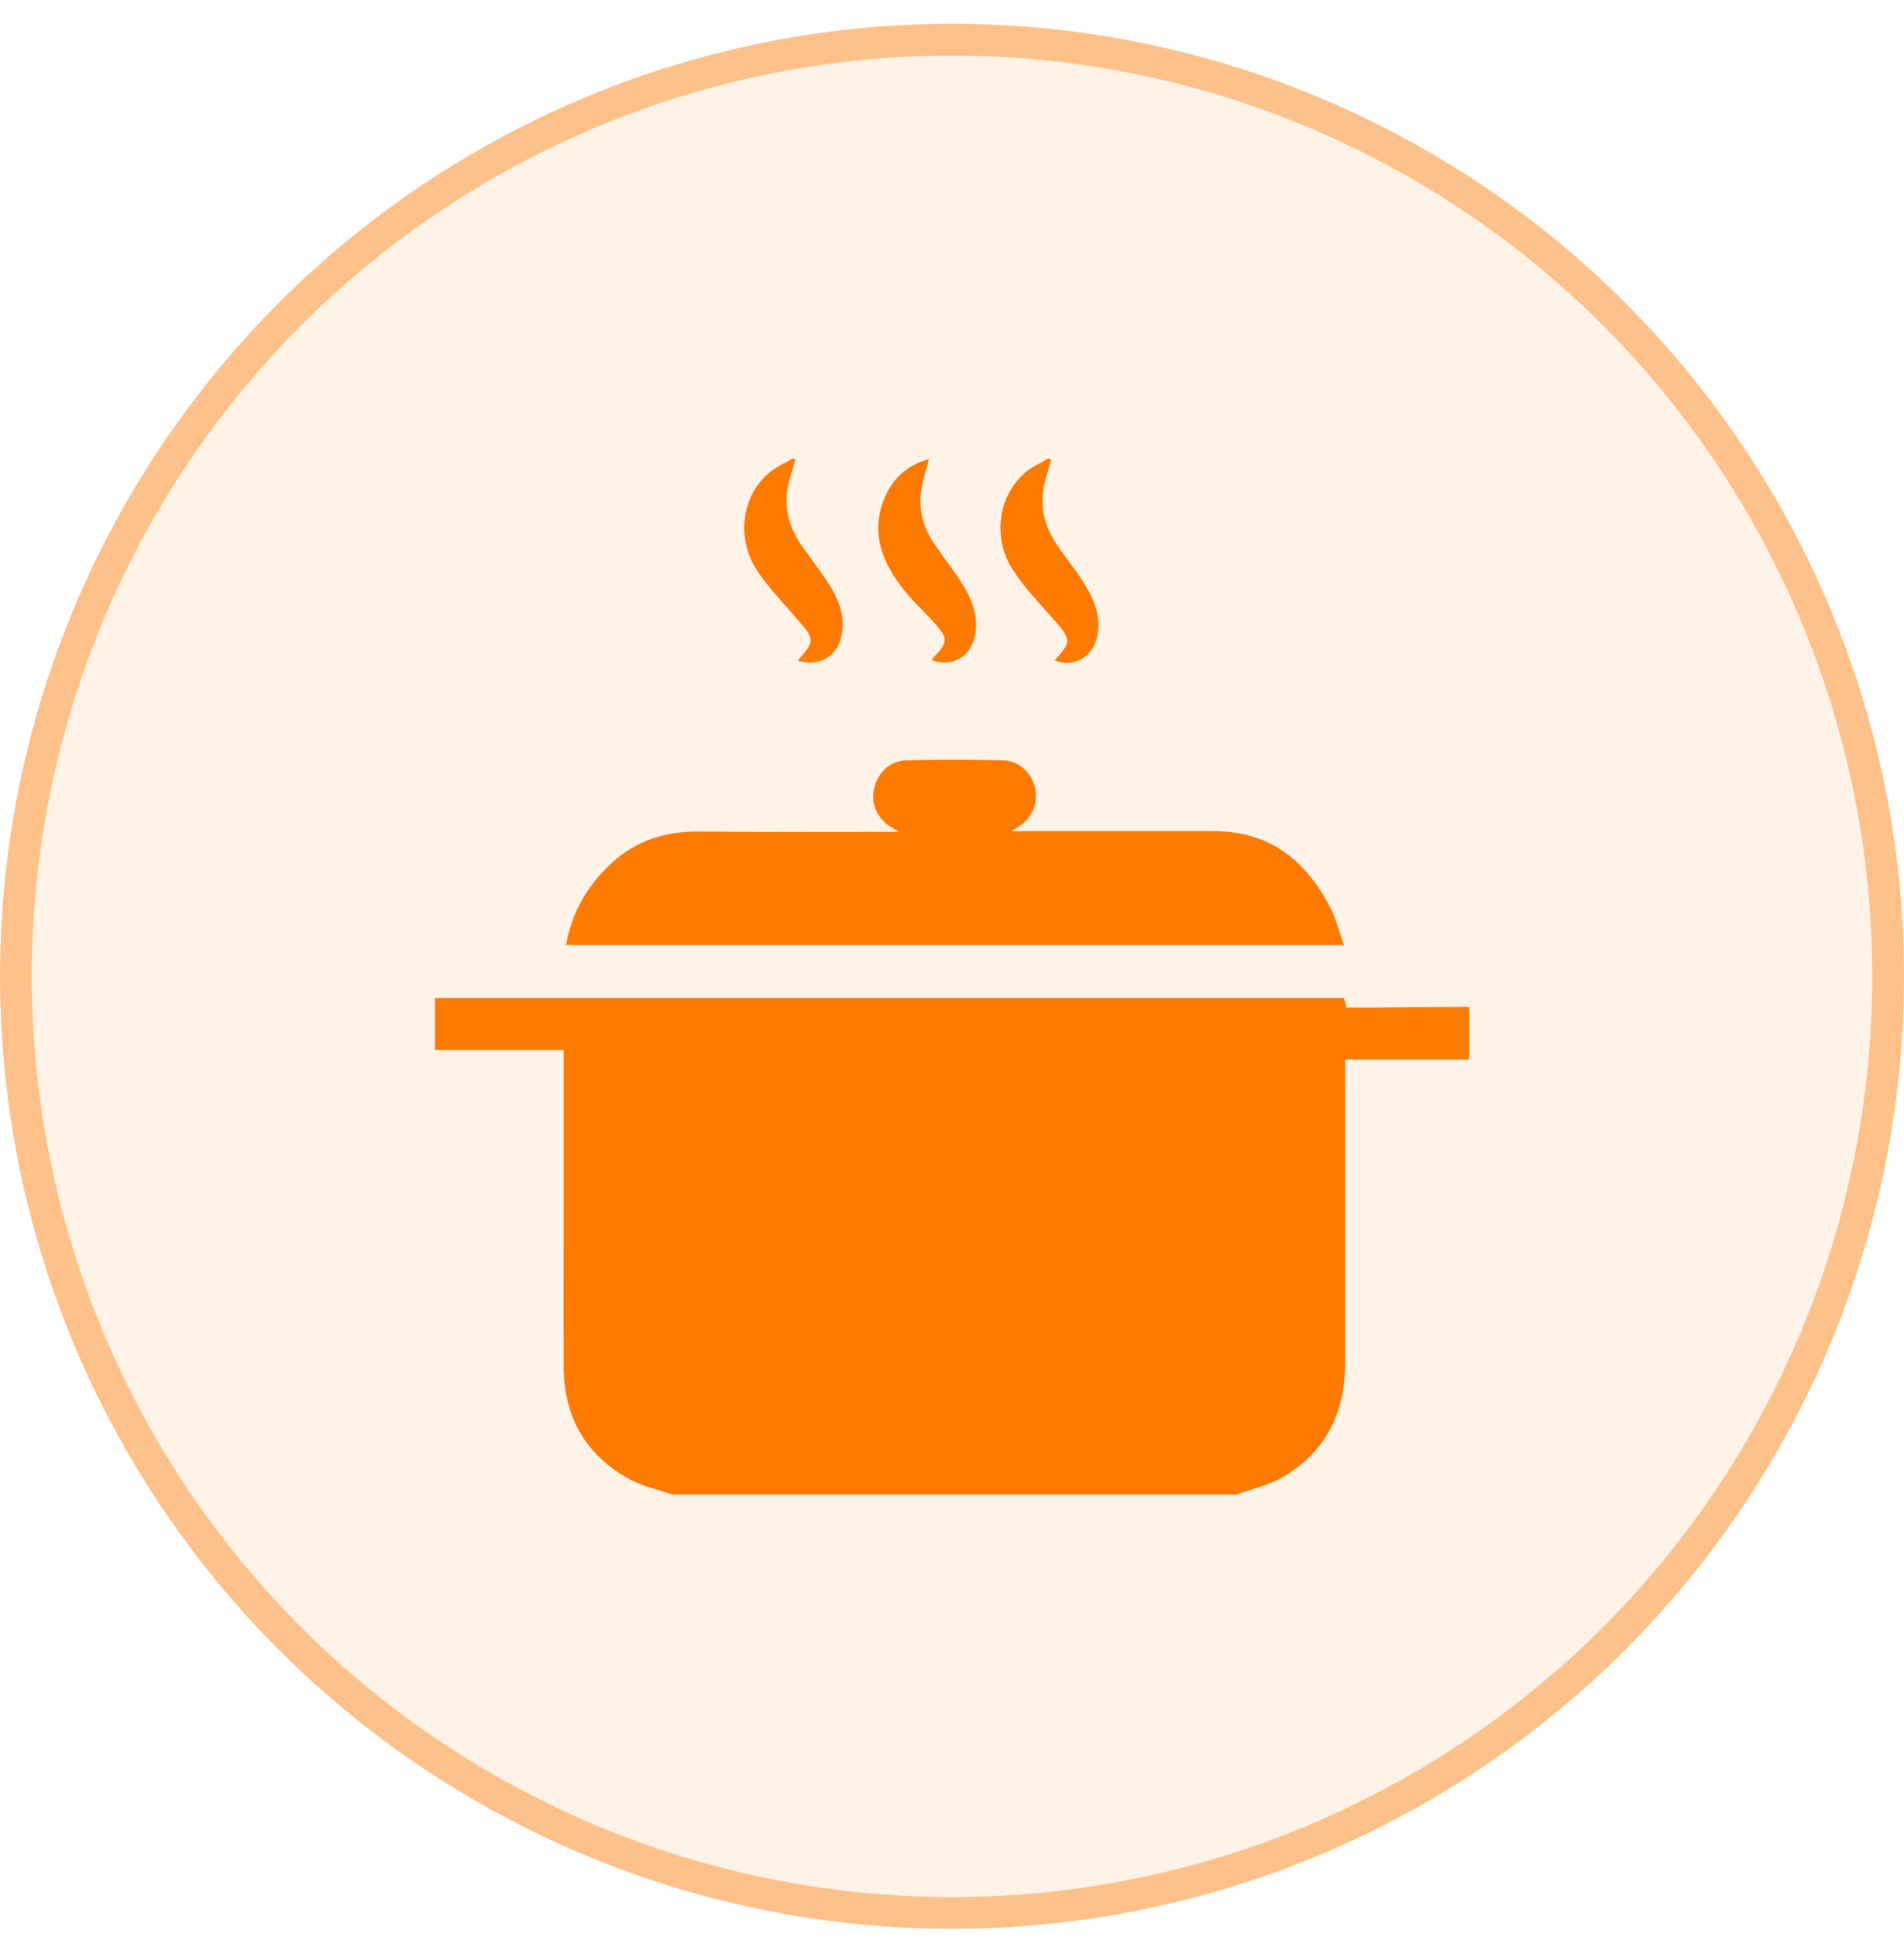 <svg width="60" height="61" viewBox="0 0 60 61" fill="none" xmlns="http://www.w3.org/2000/svg">
<circle cx="30" cy="30.75" r="30" fill="#FF7A00" fill-opacity="0.1"/>
<circle cx="30" cy="30.75" r="29.5" stroke="#FF7A00" stroke-opacity="0.4"/>
<mask id="mask0_1102_263" style="mask-type:alpha" maskUnits="userSpaceOnUse" x="9" y="10" width="42" height="42">
<rect x="9.6" y="10.35" width="40.8" height="40.8" fill="#D9D9D9"/>
</mask>
<g mask="url(#mask0_1102_263)">
<path d="M21.191 47.071C20.73 46.913 20.227 46.809 19.797 46.568C18.445 45.813 17.774 44.618 17.763 43.067C17.753 41.148 17.763 39.22 17.763 37.302C17.763 35.897 17.763 34.503 17.763 33.067C16.411 33.067 15.07 33.067 13.707 33.067C13.707 32.511 13.707 31.987 13.707 31.432C23.245 31.432 32.794 31.432 42.353 31.432C42.374 31.526 42.395 31.61 42.427 31.736C42.731 31.736 43.035 31.736 43.339 31.736C44.324 31.725 45.309 31.725 46.295 31.715C46.295 32.27 46.295 32.816 46.295 33.371C44.995 33.371 43.695 33.371 42.385 33.371C42.385 33.56 42.385 33.696 42.385 33.832C42.385 36.872 42.385 39.922 42.385 42.962C42.385 44.523 41.756 45.76 40.383 46.547C39.953 46.788 39.44 46.892 38.968 47.071C33.046 47.071 27.113 47.071 21.191 47.071Z" fill="#FF7A00"/>
<path d="M31.922 26.18C33.316 26.18 34.7 26.18 36.094 26.18C36.807 26.18 37.52 26.18 38.232 26.18C39.983 26.169 41.136 27.081 41.911 28.569C42.1 28.926 42.194 29.334 42.352 29.764C34.134 29.764 26 29.764 17.835 29.764C18.024 28.737 18.506 27.888 19.261 27.196C20.036 26.473 20.969 26.18 22.028 26.19C23.977 26.211 25.937 26.2 27.887 26.2C28.002 26.2 28.117 26.2 28.327 26.2C28.18 26.106 28.107 26.064 28.034 26.022C27.625 25.75 27.426 25.268 27.552 24.806C27.677 24.314 28.055 23.957 28.568 23.947C29.575 23.926 30.581 23.926 31.597 23.947C32.09 23.957 32.488 24.314 32.604 24.775C32.729 25.257 32.541 25.75 32.121 26.022C32.059 26.064 31.985 26.106 31.912 26.148C31.901 26.148 31.912 26.169 31.922 26.18Z" fill="#FF7A00"/>
<path d="M25.141 20.802C25.686 20.184 25.676 20.142 25.141 19.523C24.701 19.01 24.219 18.517 23.852 17.962C23.181 16.924 23.381 15.593 24.261 14.869C24.481 14.691 24.754 14.576 25.005 14.429C25.026 14.45 25.037 14.471 25.058 14.503C25.005 14.691 24.942 14.88 24.89 15.069C24.659 15.844 24.817 16.557 25.278 17.207C25.582 17.637 25.907 18.056 26.19 18.507C26.483 18.999 26.651 19.523 26.494 20.121C26.326 20.718 25.749 21.012 25.141 20.802Z" fill="#FF7A00"/>
<path d="M29.272 14.462C29.178 14.818 29.084 15.122 29.031 15.437C28.926 16.076 29.115 16.652 29.471 17.176C29.775 17.617 30.121 18.046 30.394 18.508C30.687 19 30.855 19.535 30.698 20.122C30.53 20.719 29.974 21.002 29.377 20.803C29.377 20.782 29.367 20.761 29.377 20.751C29.901 20.206 29.901 20.122 29.388 19.556C29.052 19.199 28.696 18.864 28.402 18.476C27.721 17.585 27.417 16.621 27.941 15.541C28.214 14.996 28.643 14.629 29.272 14.462Z" fill="#FF7A00"/>
<path d="M33.234 20.792C33.769 20.215 33.758 20.142 33.224 19.534C32.773 19.02 32.28 18.517 31.913 17.941C31.253 16.913 31.463 15.603 32.322 14.869C32.542 14.691 32.815 14.576 33.056 14.429C33.077 14.45 33.098 14.482 33.119 14.503C33.066 14.681 33.014 14.859 32.962 15.037C32.72 15.823 32.878 16.547 33.339 17.207C33.632 17.637 33.968 18.035 34.23 18.486C34.523 18.978 34.712 19.523 34.555 20.121C34.398 20.729 33.769 21.043 33.234 20.792Z" fill="#FF7A00"/>
</g>
</svg>
